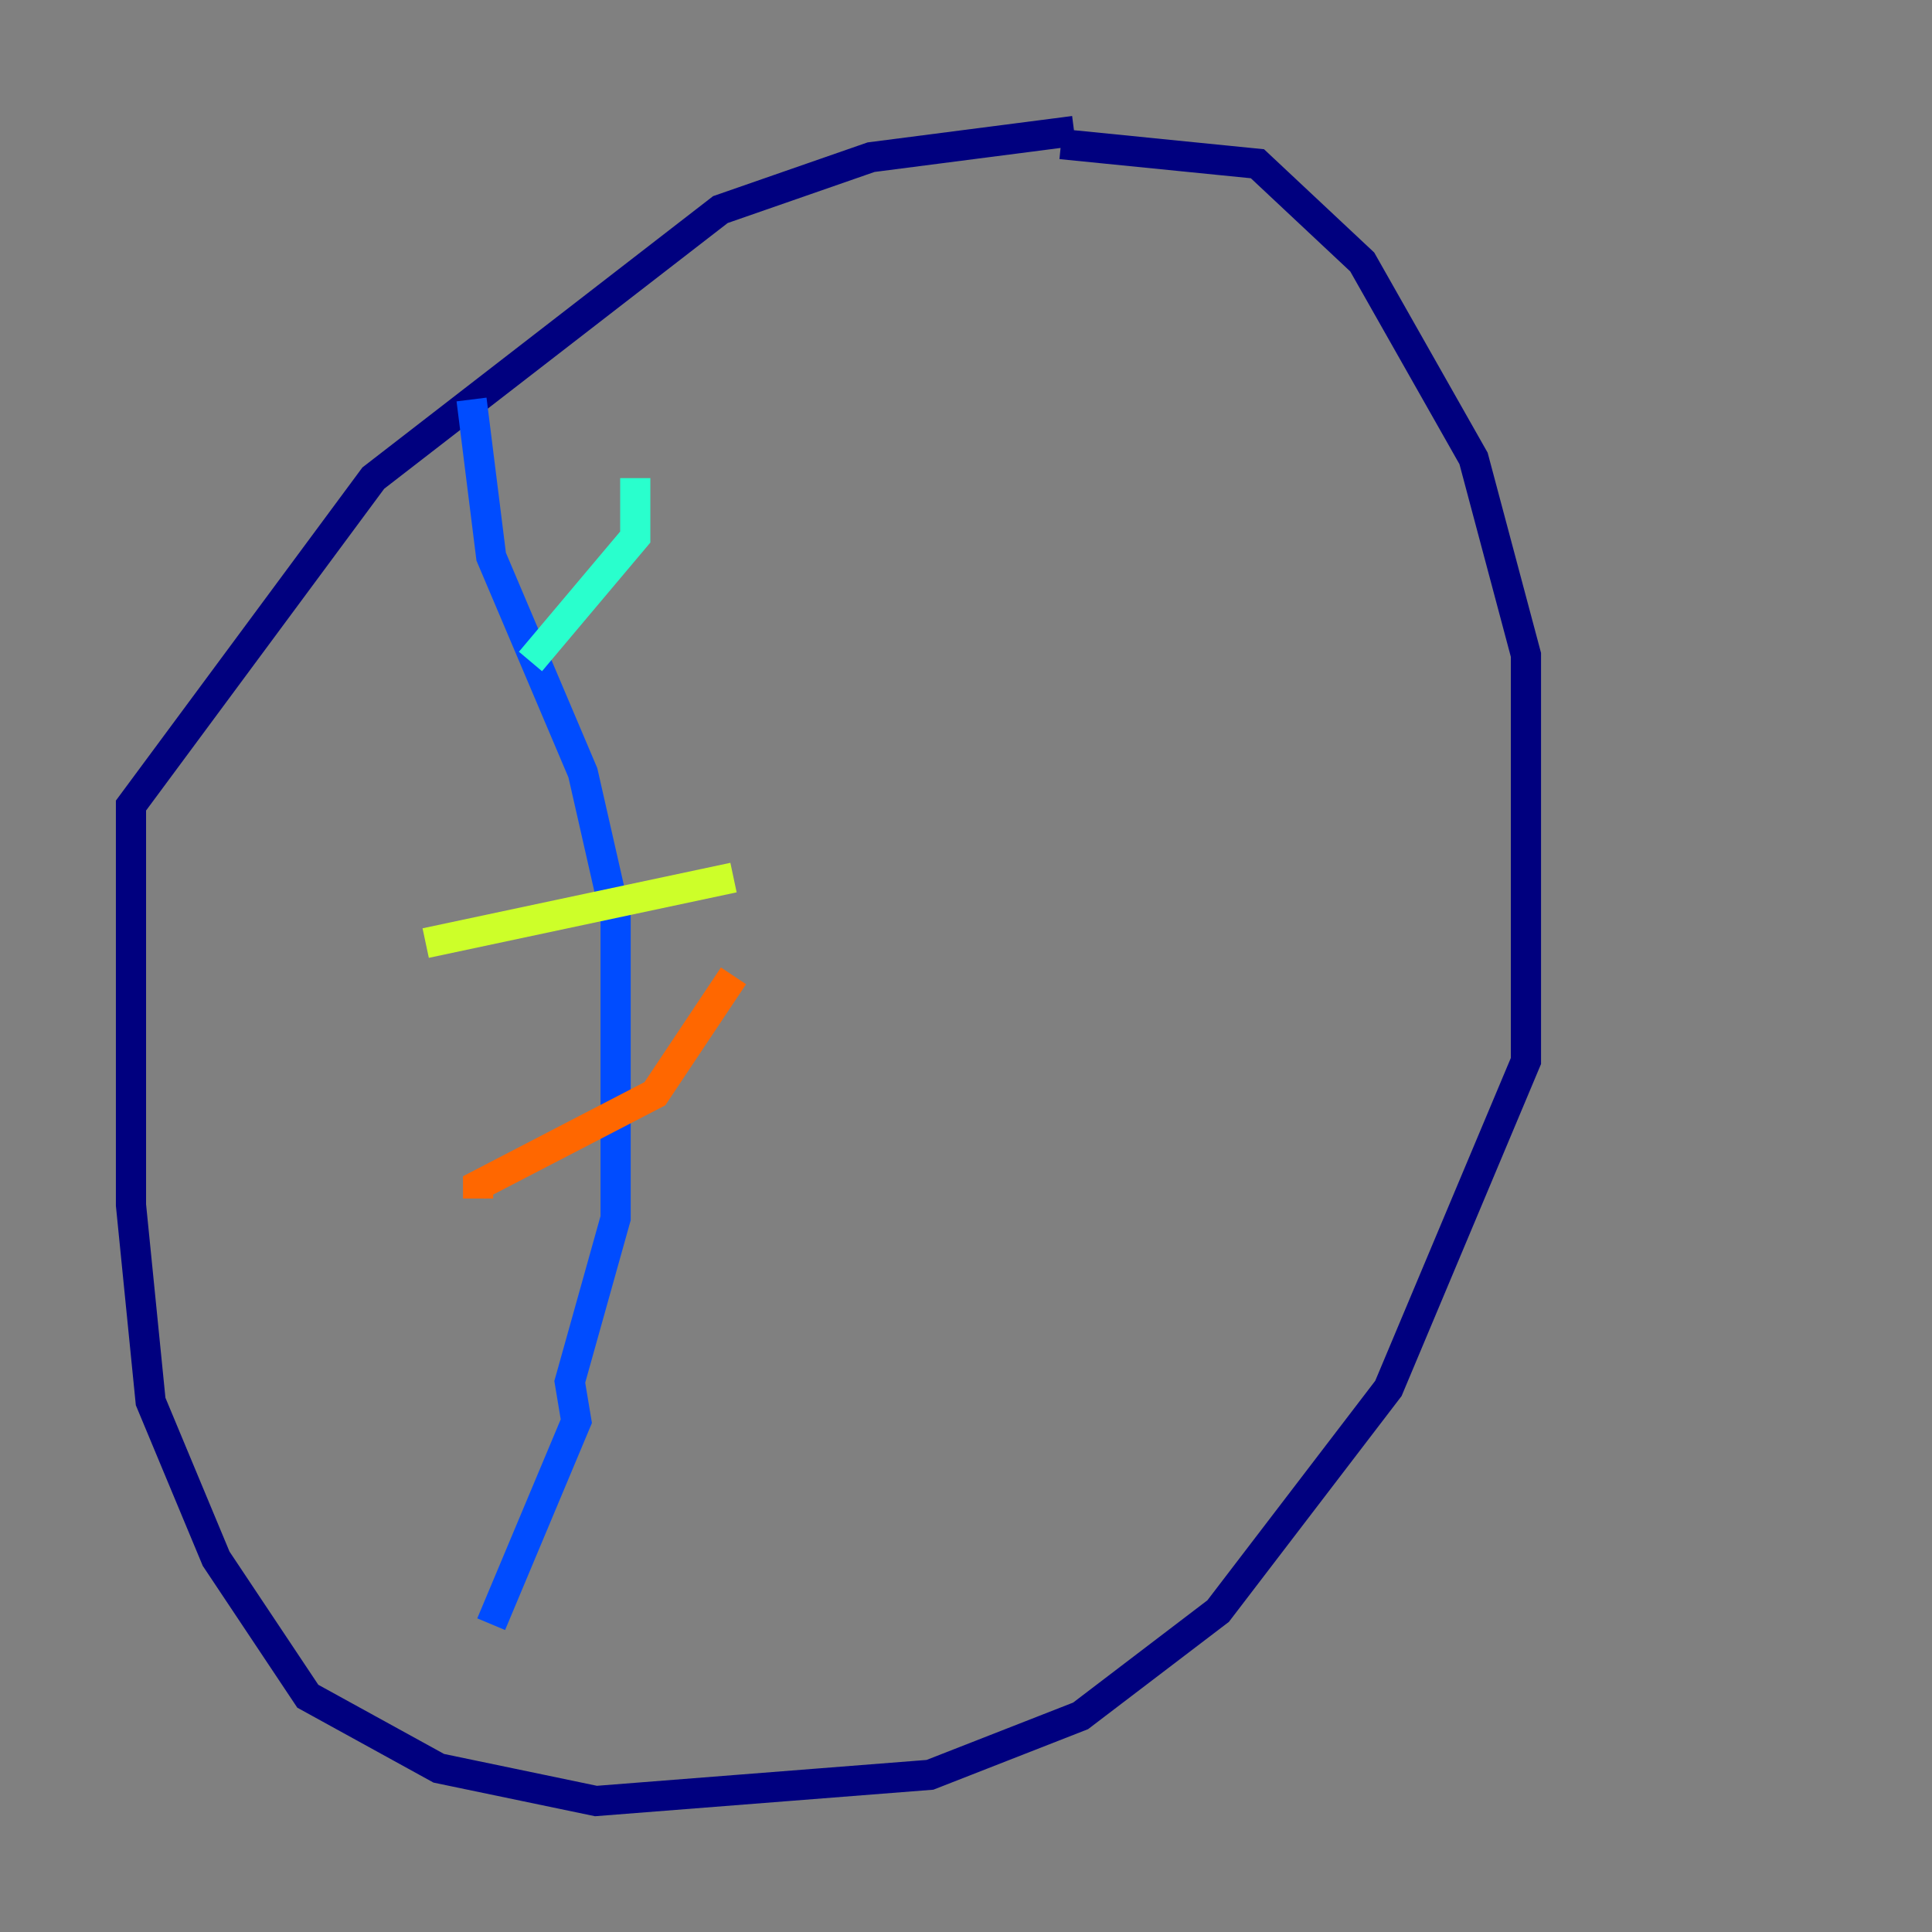<?xml version="1.0" encoding="utf-8" ?>
<svg baseProfile="tiny" height="128" version="1.2" viewBox="0,0,128,128" width="128" xmlns="http://www.w3.org/2000/svg" xmlns:ev="http://www.w3.org/2001/xml-events" xmlns:xlink="http://www.w3.org/1999/xlink"><rect x="0" y="0" width="128" height="128" fill="#808080" stroke="none"/><defs /><polyline fill="none" points="70.291,9.546 83.308,10.848 90.251,17.356 97.627,30.373 101.098,43.39 101.098,70.291 91.986,91.986 80.705,106.739 71.593,113.681 61.614,117.586 39.485,119.322 29.071,117.153 20.393,112.38 14.319,103.268 9.98,92.854 8.678,79.837 8.678,53.37 24.732,31.675 47.729,13.885 57.709,10.414 71.159,8.678" stroke="#00007f" stroke-width="2" /><polyline fill="none" points="31.241,26.468 32.542,36.881 38.617,51.2 40.786,60.746 40.786,80.705 37.749,91.552 38.183,94.156 32.542,107.607" stroke="#004cff" stroke-width="2" /><polyline fill="none" points="42.088,31.675 42.088,35.58 35.146,43.824" stroke="#29ffcd" stroke-width="2" /><polyline fill="none" points="48.597,58.142 28.203,62.481" stroke="#cdff29" stroke-width="2" /><polyline fill="none" points="48.597,64.651 43.39,72.461 31.675,78.536 31.675,79.403" stroke="#ff6700" stroke-width="2" /><polyline fill="none" points="47.729,85.912 47.729,85.912" stroke="#7f0000" stroke-width="2" /></svg>